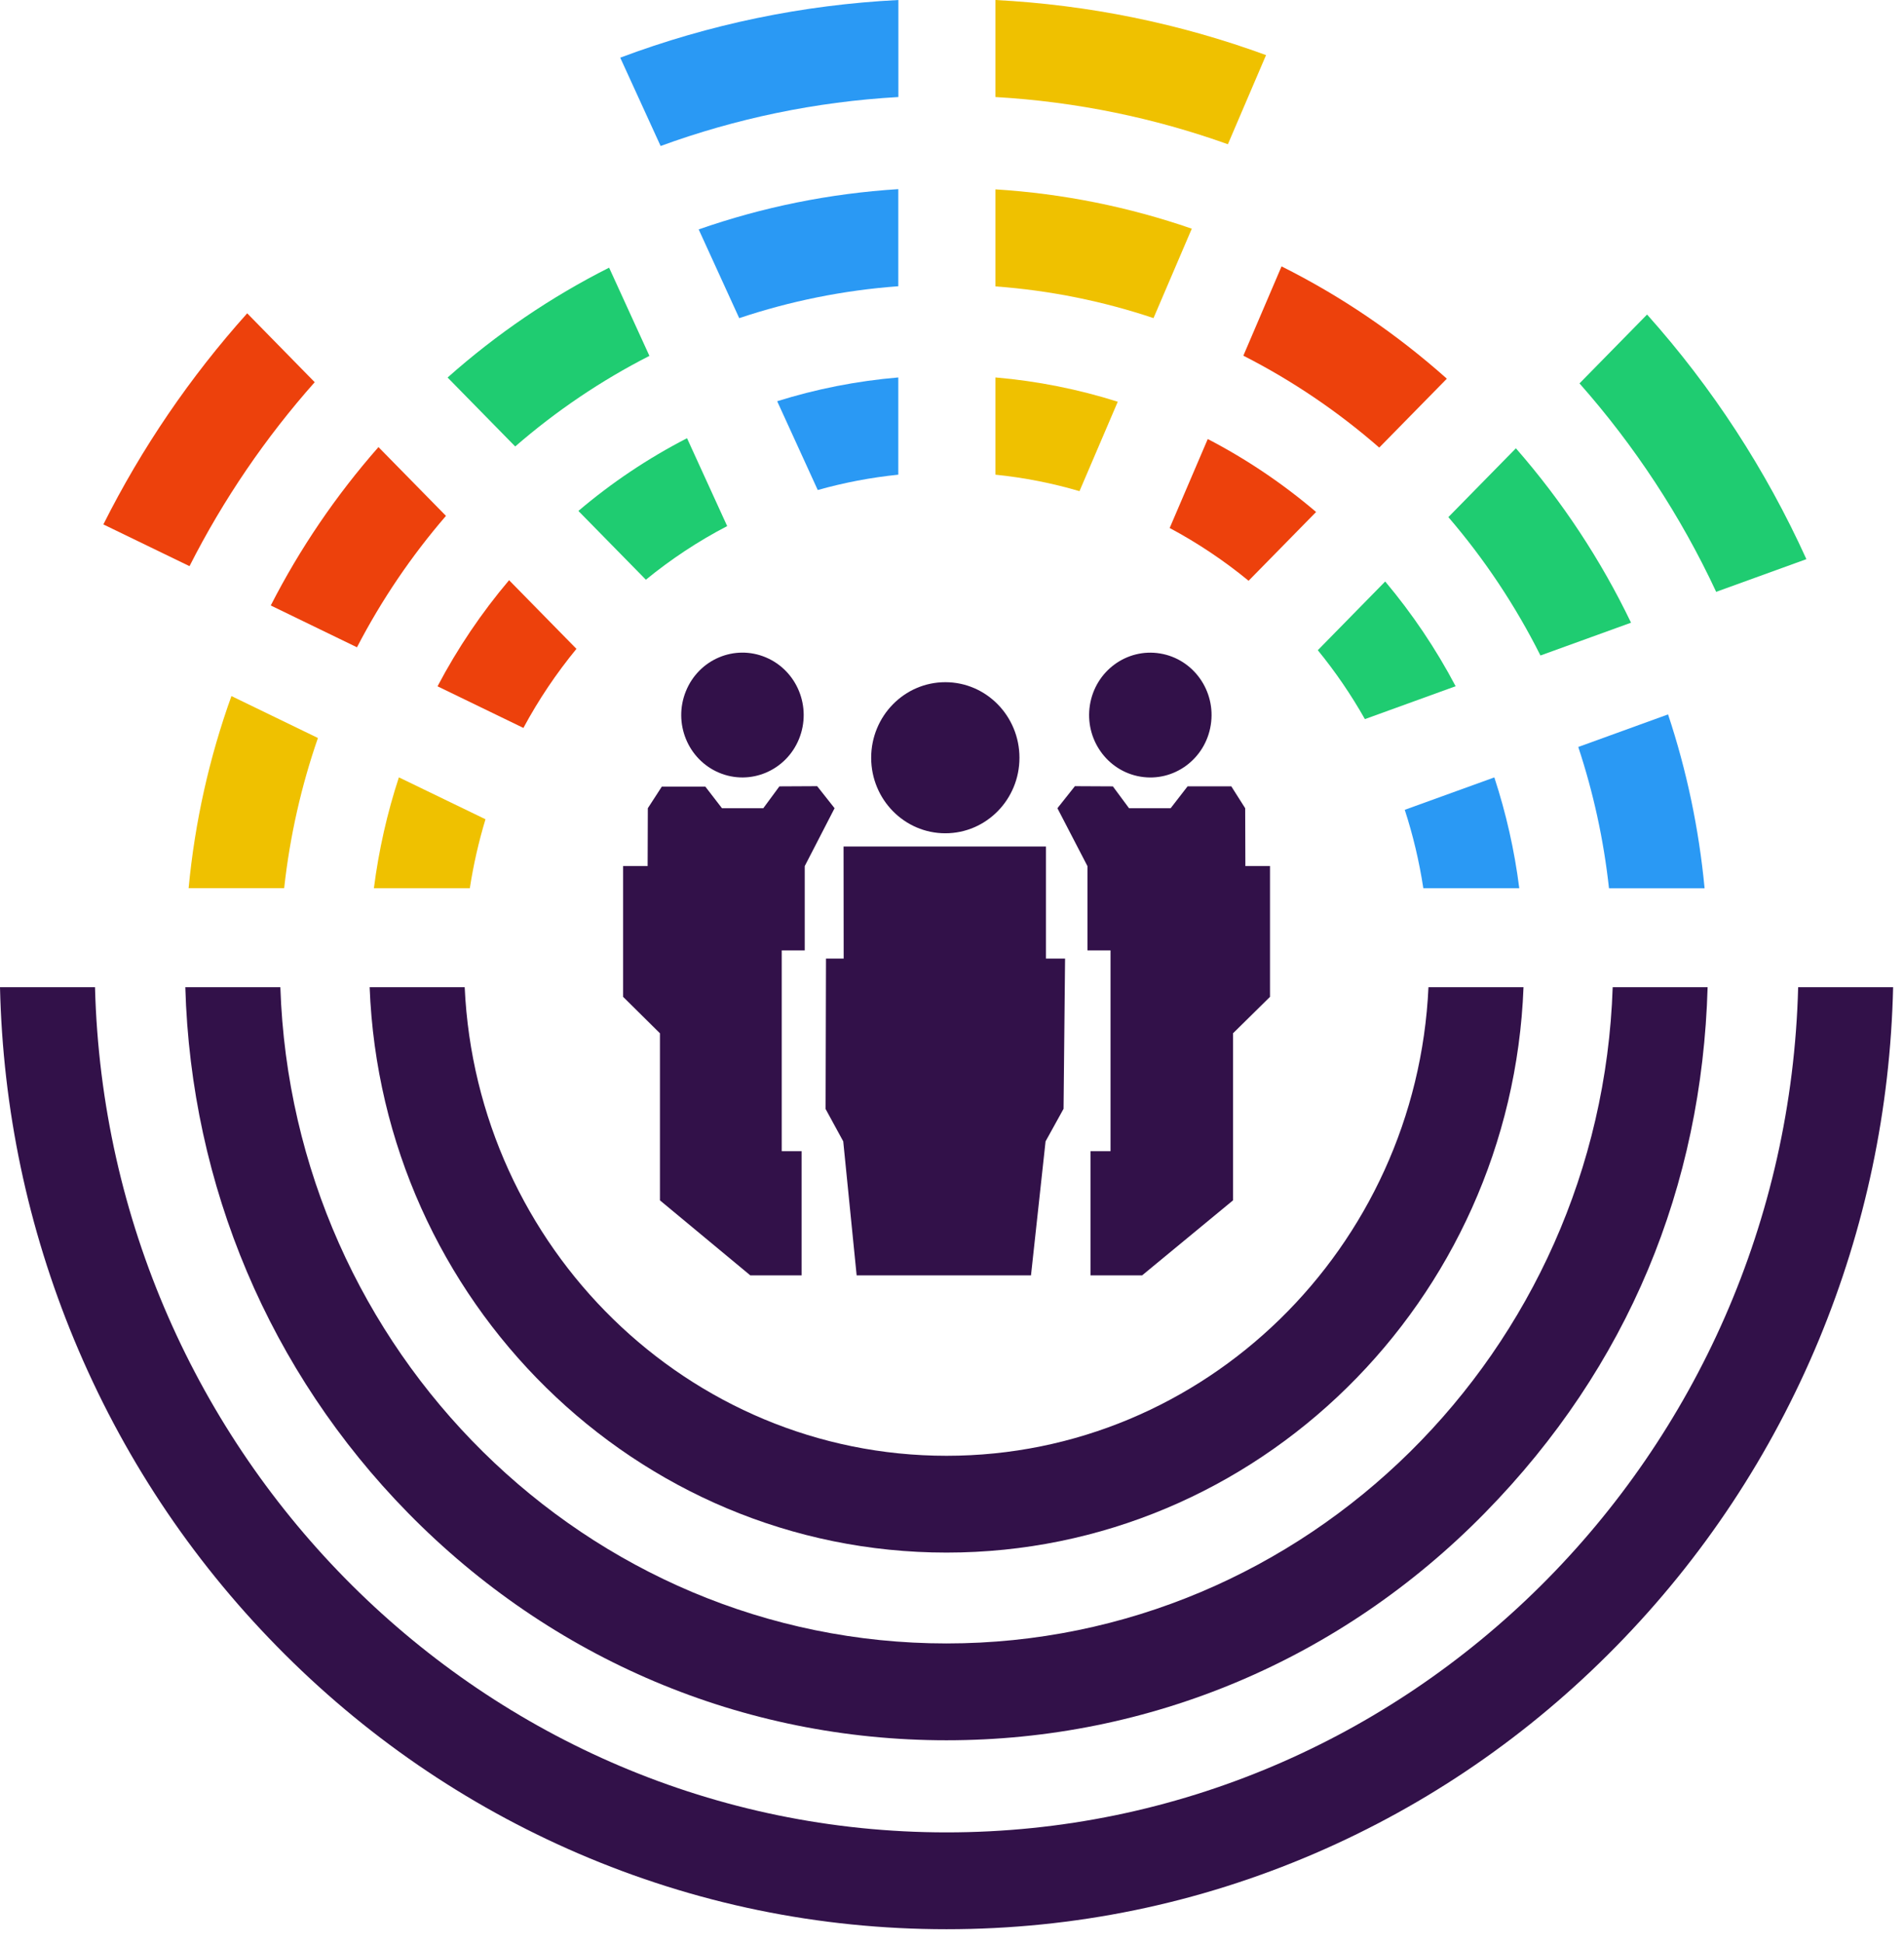 <svg width="49" height="50" viewBox="0 0 49 50" fill="none" xmlns="http://www.w3.org/2000/svg">
<path d="M26.236 19.5C26.236 20.574 25.382 21.443 24.328 21.443C23.274 21.443 22.42 20.572 22.42 19.5C22.42 18.427 23.274 17.555 24.328 17.555C25.382 17.555 26.236 18.426 26.236 19.5Z" fill="#321149"/>
<path d="M20.563 19.015C20.896 18.195 20.514 17.256 19.71 16.917C18.906 16.577 17.985 16.966 17.652 17.786C17.319 18.605 17.7 19.544 18.504 19.884C19.308 20.223 20.23 19.834 20.563 19.015Z" fill="#321149"/>
<path d="M31.159 18.658C31.299 17.783 30.715 16.958 29.856 16.816C28.998 16.674 28.188 17.268 28.049 18.144C27.91 19.019 28.493 19.844 29.352 19.986C30.21 20.128 31.02 19.534 31.159 18.658Z" fill="#321149"/>
<path d="M27.41 24.667L27.371 28.533L26.908 29.371L26.533 32.819H22.046L21.701 29.371L21.247 28.538L21.257 24.667H21.712L21.709 21.784H26.918V24.667H27.41Z" fill="#321149"/>
<path d="M21.478 20.798L20.71 22.288V24.457H20.118V29.624H20.63V32.819H19.309L16.984 30.889V26.59L16.036 25.652V22.286H16.667L16.672 20.798L17.033 20.241H18.151L18.58 20.798H19.644L20.058 20.236L21.03 20.231L21.478 20.798Z" fill="#321149"/>
<path d="M32.684 22.286V25.652L31.732 26.59V30.889L29.393 32.819H28.064V29.624H28.58V24.457H27.986V22.288L27.213 20.798L27.663 20.231L28.64 20.236L29.056 20.798H30.127L30.563 20.235H31.688L32.045 20.798L32.05 22.286H32.684Z" fill="#321149"/>
<path d="M10.266 20.002C9.965 20.918 9.748 21.874 9.622 22.858H12.091C12.184 22.251 12.32 21.658 12.494 21.082L10.266 20.004V20.002Z" fill="#EFC100"/>
<path d="M17.68 11.277C16.677 11.793 15.741 12.421 14.885 13.148L16.622 14.918C17.269 14.389 17.969 13.925 18.714 13.538L17.682 11.279L17.68 11.277Z" fill="#1FCC71"/>
<path d="M25.618 9.713V12.215C26.36 12.291 27.083 12.434 27.781 12.639L28.766 10.338C27.758 10.019 26.704 9.806 25.618 9.713Z" fill="#EFC100"/>
<path d="M35.648 14.964L33.914 16.732C34.366 17.285 34.772 17.879 35.126 18.505L37.461 17.659C36.952 16.693 36.342 15.789 35.648 14.963V14.964Z" fill="#1FCC71"/>
<path d="M36.762 25.404C36.455 32.105 31.009 37.462 24.36 37.462C17.711 37.462 12.266 32.105 11.959 25.404H9.513C9.823 33.48 16.364 39.953 24.36 39.953C32.357 39.953 38.9 33.48 39.208 25.404H36.762Z" fill="#321149"/>
<path d="M39.099 22.858C38.975 21.875 38.757 20.919 38.457 20.005L36.152 20.839C36.364 21.491 36.524 22.164 36.63 22.858H39.099Z" fill="#2A99F4"/>
<path d="M31.081 11.3L30.102 13.587C30.823 13.973 31.503 14.428 32.133 14.945L33.87 13.175C33.017 12.448 32.081 11.816 31.083 11.298L31.081 11.3Z" fill="#ED410C"/>
<path d="M20.001 10.325L21.045 12.61C21.715 12.421 22.407 12.288 23.118 12.215V9.713C22.043 9.804 20.999 10.012 20.001 10.325Z" fill="#2A99F4"/>
<path d="M13.101 14.931C12.393 15.768 11.775 16.682 11.26 17.661L13.47 18.732C13.859 18.007 14.318 17.327 14.835 16.697L13.101 14.93V14.931Z" fill="#ED410C"/>
<path d="M5.956 17.912C5.387 19.493 5.015 21.152 4.854 22.856H7.313C7.46 21.516 7.755 20.223 8.182 18.991L5.956 17.912Z" fill="#EFC100"/>
<path d="M15.674 6.889C14.188 7.638 12.792 8.584 11.519 9.715L13.259 11.489C14.309 10.578 15.467 9.793 16.713 9.158L15.676 6.889H15.674Z" fill="#1FCC71"/>
<path d="M25.618 4.871V7.37C27.029 7.474 28.391 7.752 29.686 8.186L30.671 5.885C29.053 5.325 27.358 4.982 25.618 4.873V4.871Z" fill="#EFC100"/>
<path d="M39.011 11.537L37.274 13.307C38.201 14.386 38.998 15.581 39.644 16.868L41.975 16.024C41.2 14.413 40.207 12.903 39.011 11.535V11.537Z" fill="#1FCC71"/>
<path d="M41.503 25.404C41.193 34.77 33.622 42.291 24.359 42.291C15.095 42.291 7.526 34.77 7.215 25.404H4.769C4.915 30.516 6.938 35.3 10.499 38.931C14.202 42.705 19.122 44.783 24.357 44.783C29.592 44.783 34.514 42.705 38.215 38.931C41.915 35.157 43.799 30.516 43.946 25.404H41.499H41.503Z" fill="#321149"/>
<path d="M43.868 22.857C43.722 21.321 43.406 19.822 42.928 18.384L40.617 19.222C41.002 20.384 41.271 21.602 41.408 22.859H43.868V22.857Z" fill="#2A99F4"/>
<path d="M32.981 6.855L31.998 9.153C33.259 9.795 34.433 10.591 35.495 11.518L37.235 9.745C35.933 8.584 34.505 7.617 32.981 6.855Z" fill="#ED410C"/>
<path d="M17.982 5.906L19.024 8.187C20.327 7.751 21.699 7.47 23.118 7.366V4.867C21.348 4.979 19.624 5.329 17.98 5.904L17.982 5.906Z" fill="#2A99F4"/>
<path d="M9.74 11.505C8.641 12.755 7.713 14.123 6.968 15.581L9.187 16.657C9.82 15.436 10.59 14.303 11.477 13.275L9.74 11.505Z" fill="#ED410C"/>
<path d="M25.618 0V2.497C27.702 2.617 29.71 3.035 31.6 3.712L32.582 1.418C30.343 0.598 28.011 0.125 25.618 0Z" fill="#EFC100"/>
<path d="M42.388 8.094L40.649 9.866C42.06 11.463 43.251 13.267 44.166 15.23L46.488 14.389C45.443 12.085 44.068 9.974 42.388 8.094Z" fill="#1FCC71"/>
<path d="M46.276 25.404C45.965 37.452 36.253 47.153 24.361 47.153C12.468 47.153 2.758 37.452 2.445 25.404H0C0.072 28.546 0.714 31.593 1.908 34.474C3.135 37.432 4.891 40.088 7.129 42.369C9.366 44.65 11.972 46.44 14.874 47.692C17.879 48.987 21.071 49.645 24.359 49.645C27.647 49.645 30.838 48.988 33.844 47.692C36.746 46.44 39.352 44.65 41.589 42.369C43.827 40.088 45.583 37.432 46.812 34.474C48.005 31.593 48.648 28.546 48.72 25.404H46.275H46.276Z" fill="#321149"/>
<path d="M15.962 1.484L17.001 3.757C18.93 3.052 20.985 2.618 23.12 2.497V0C20.659 0.125 18.26 0.622 15.962 1.484Z" fill="#2A99F4"/>
<path d="M6.362 8.062C4.89 9.705 3.65 11.524 2.66 13.495L4.877 14.569C5.749 12.848 6.837 11.258 8.099 9.835L6.361 8.062H6.362Z" fill="#ED410C"/>
</svg>

